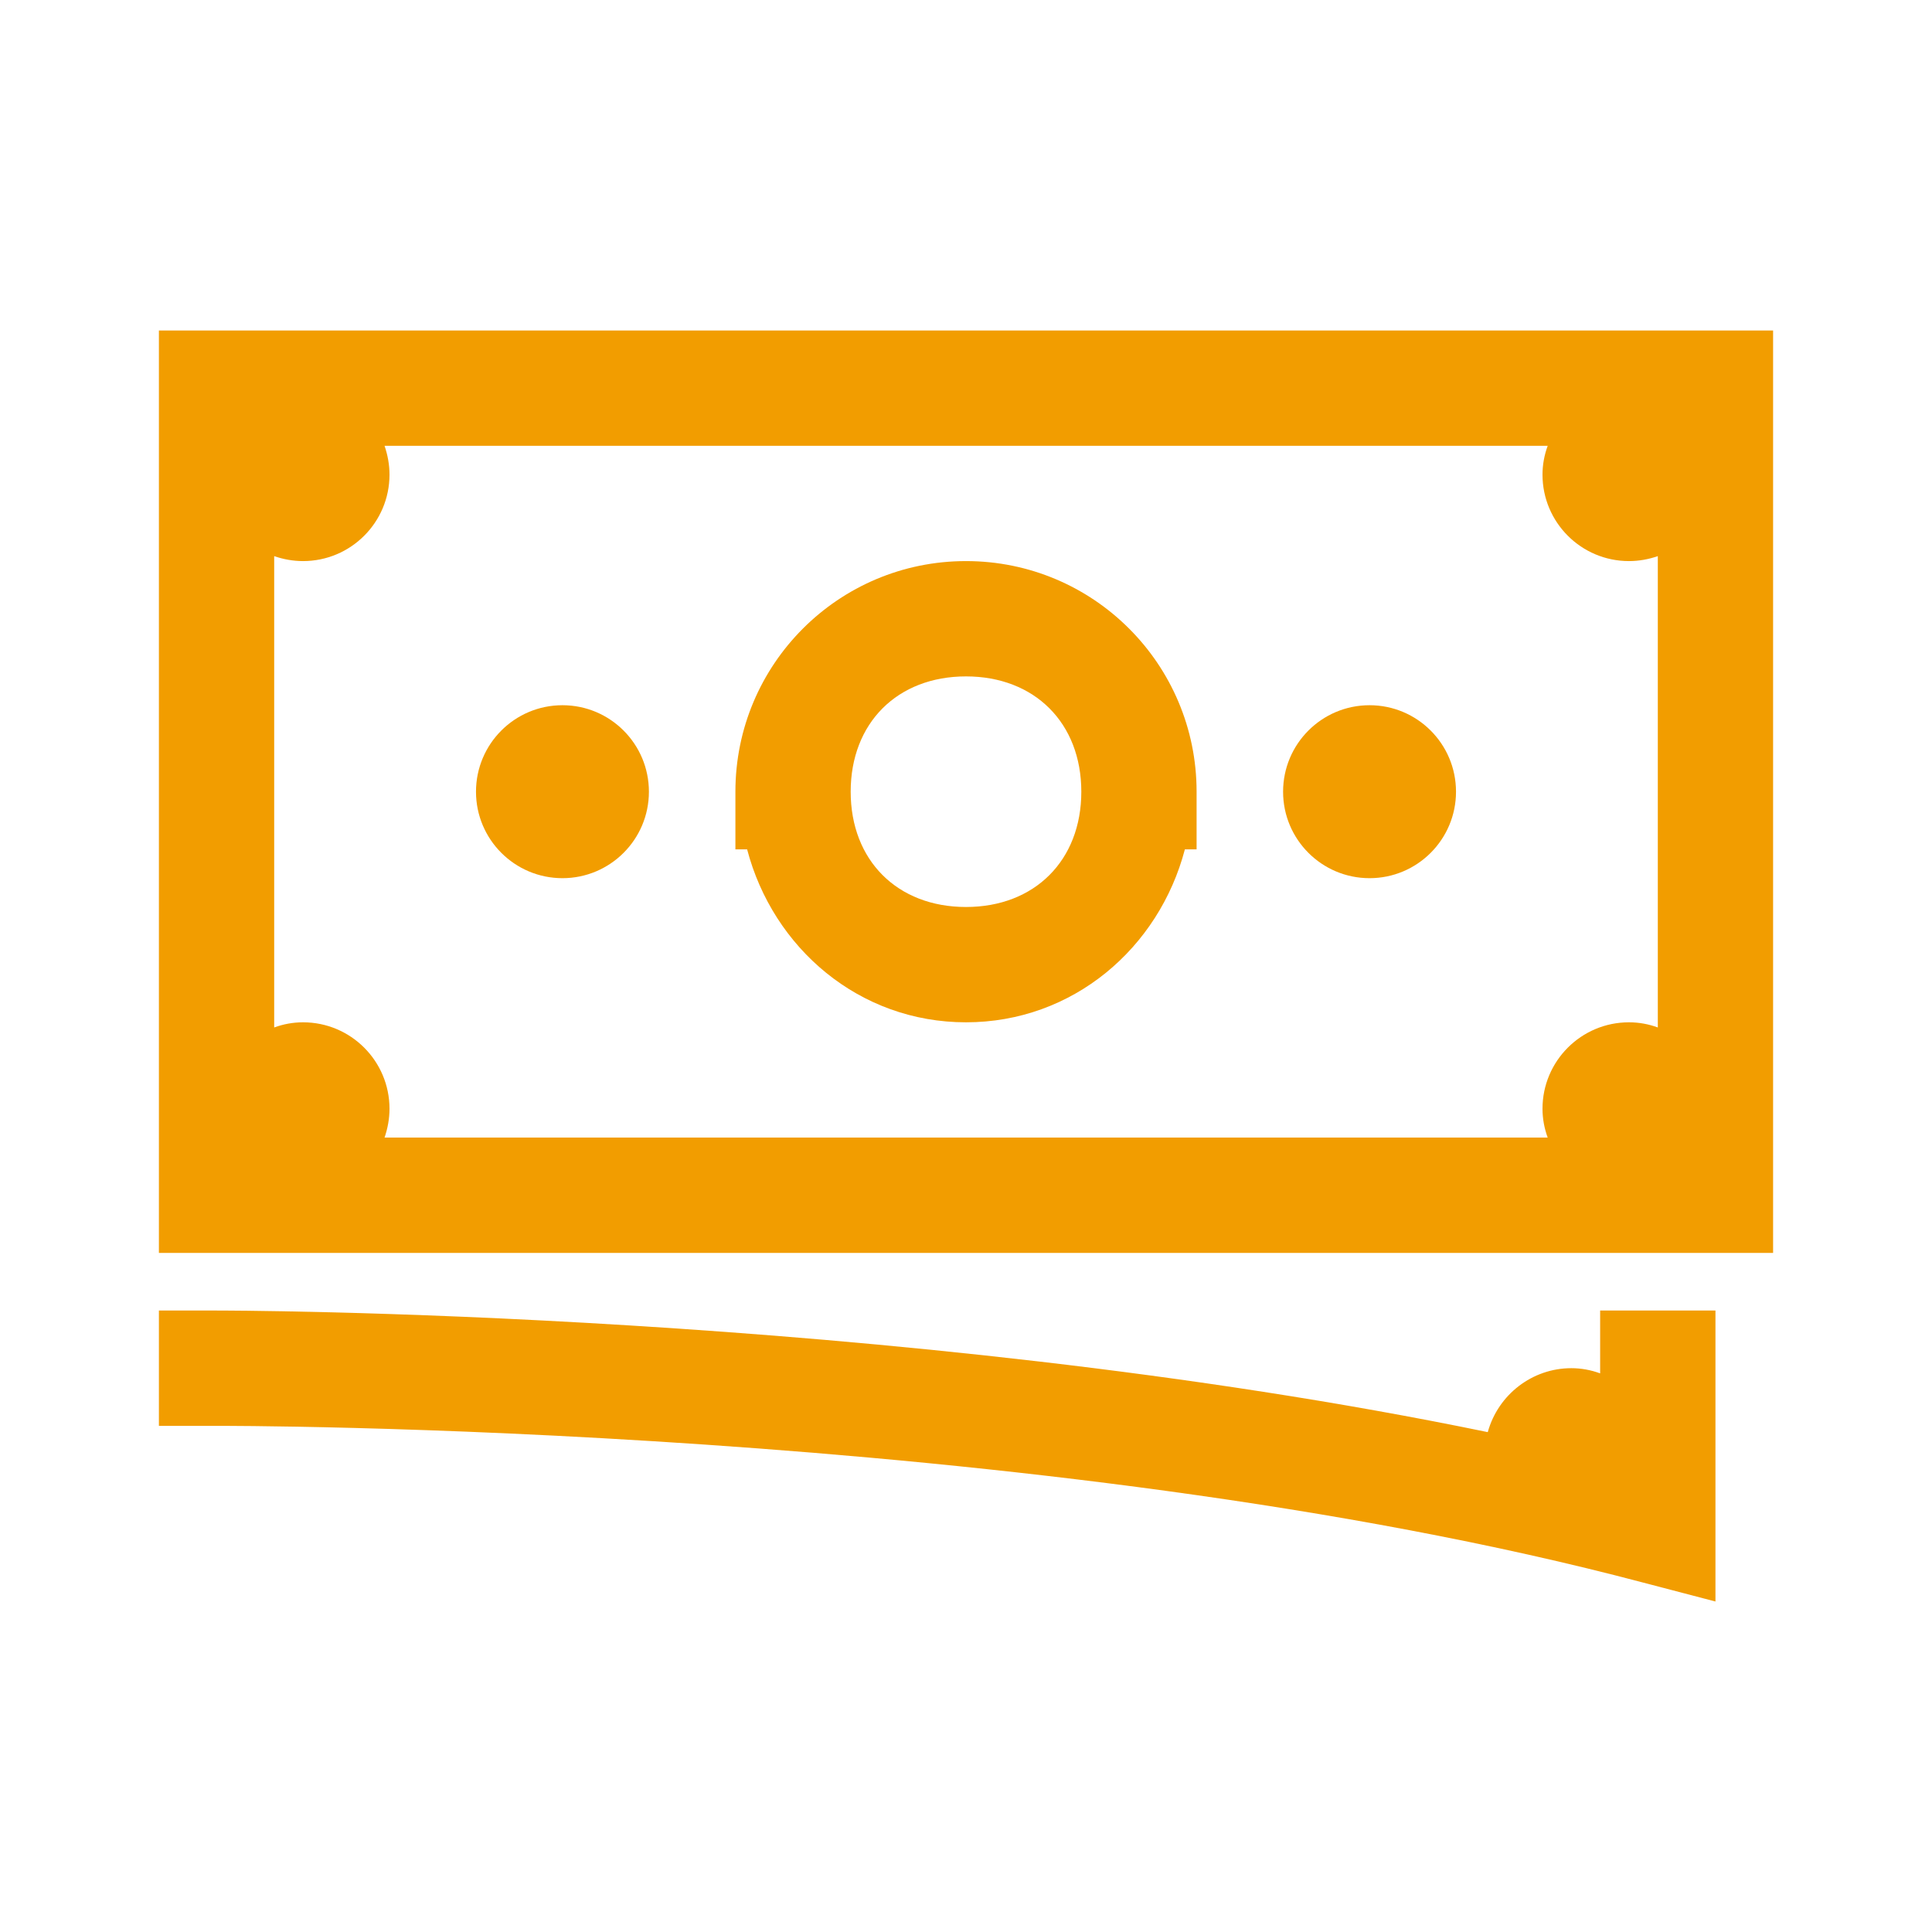 <?xml version="1.0" encoding="UTF-8"?>
<svg width="48px" height="48px" viewBox="0 0 48 48" version="1.1" xmlns="http://www.w3.org/2000/svg" xmlns:xlink="http://www.w3.org/1999/xlink">
    <!-- Generator: Sketch 63.1 (92452) - https://sketch.com -->
    <title>icons-feature/moneybill</title>
    <desc>Created with Sketch.</desc>
    <g id="icons-feature/moneybill" stroke="none" stroke-width="1" fill="none" fill-rule="evenodd">
        <path d="M3.948,8.211 L3.948,31.128 L44.052,31.128 L44.052,8.211 L3.948,8.211 Z M9.554,11.076 L38.452,11.076 C38.368,11.305 38.323,11.546 38.323,11.792 C38.323,12.978 39.285,13.94 40.471,13.94 C40.718,13.94 40.958,13.896 41.188,13.817 L41.188,25.527 C40.958,25.443 40.718,25.399 40.471,25.399 C39.285,25.399 38.323,26.361 38.323,27.547 C38.323,27.793 38.368,28.034 38.452,28.263 L9.554,28.263 C9.632,28.034 9.677,27.793 9.677,27.547 C9.677,26.361 8.715,25.399 7.529,25.399 C7.282,25.399 7.042,25.443 6.812,25.527 L6.812,13.817 C7.042,13.896 7.282,13.94 7.529,13.94 C8.715,13.94 9.677,12.978 9.677,11.792 C9.677,11.546 9.632,11.305 9.554,11.076 Z M24,13.94 C20.833,13.94 18.271,16.503 18.271,19.67 L18.271,21.102 L18.562,21.102 C19.205,23.552 21.342,25.399 24,25.399 C26.658,25.399 28.795,23.552 29.438,21.102 L29.729,21.102 L29.729,19.67 C29.729,16.503 27.167,13.94 24,13.94 Z M24,16.805 C25.706,16.805 26.865,17.963 26.865,19.67 C26.865,21.376 25.706,22.534 24,22.534 C22.294,22.534 21.135,21.376 21.135,19.67 C21.135,17.963 22.294,16.805 24,16.805 Z M13.974,17.521 C12.788,17.521 11.826,18.483 11.826,19.67 C11.826,20.856 12.788,21.818 13.974,21.818 C15.16,21.818 16.122,20.856 16.122,19.67 C16.122,18.483 15.16,17.521 13.974,17.521 Z M34.026,17.521 C32.84,17.521 31.878,18.483 31.878,19.67 C31.878,20.856 32.84,21.818 34.026,21.818 C35.212,21.818 36.174,20.856 36.174,19.67 C36.174,18.483 35.212,17.521 34.026,17.521 Z M3.948,32.56 L3.948,35.425 L5.386,35.425 C5.386,35.425 25.919,35.369 40.824,39.319 L42.62,39.789 L42.62,32.56 L39.755,32.56 L39.755,34.121 C39.526,34.037 39.285,33.992 39.039,33.992 C38.071,33.992 37.221,34.647 36.963,35.581 C22.249,32.543 5.397,32.56 5.38,32.56 L3.948,32.56 Z" id="Shape" fill="#F29D00"></path>
    </g>
</svg>